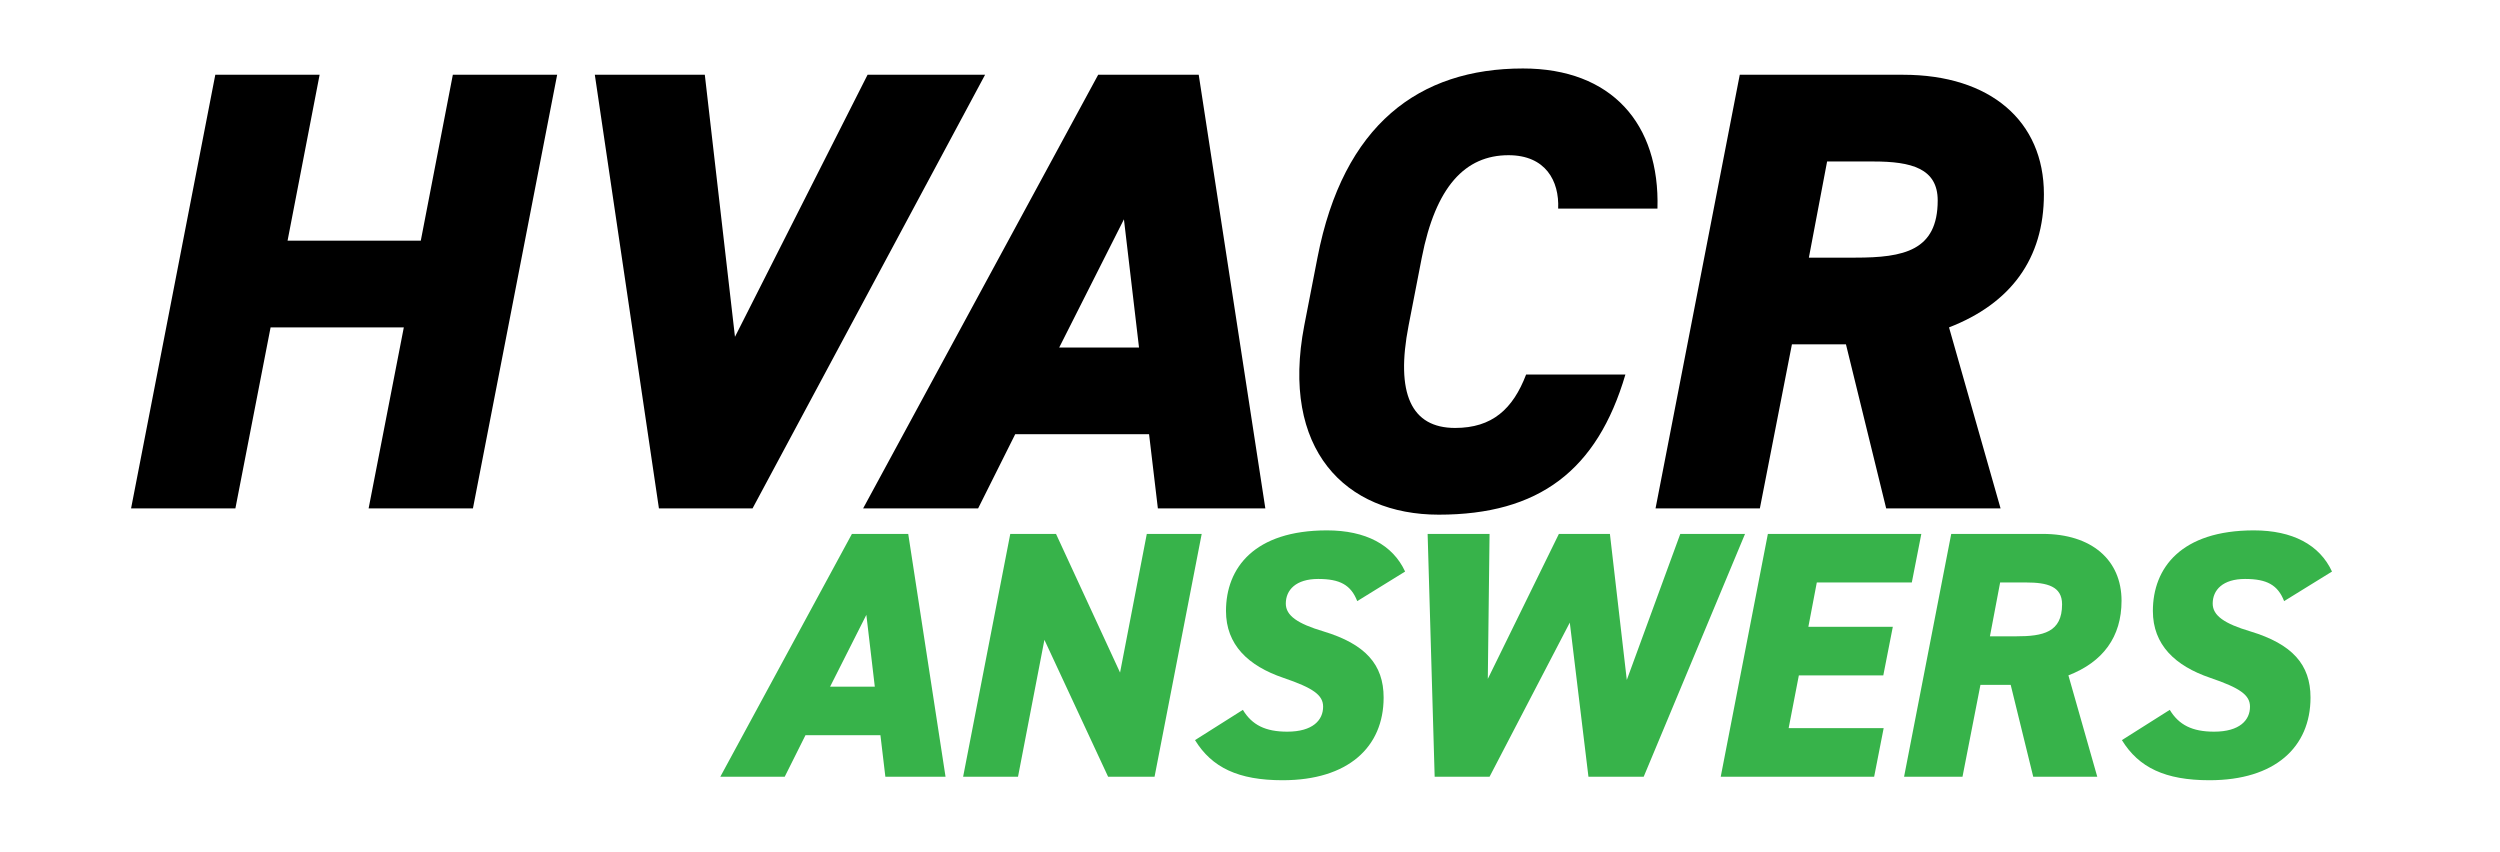 <?xml version="1.0" encoding="UTF-8"?><svg id="Layer_1" xmlns="http://www.w3.org/2000/svg" width="220" height="75" xmlns:xlink="http://www.w3.org/1999/xlink" viewBox="0 0 220 75"><defs><filter id="drop-shadow-1" filterUnits="userSpaceOnUse"><feOffset dx="-.915" dy="1.593"/><feGaussianBlur result="blur" stdDeviation=".915"/><feFlood flood-color="#231f20" flood-opacity=".55"/><feComposite in2="blur" operator="in"/><feComposite in="SourceGraphic"/></filter><filter id="drop-shadow-2" filterUnits="userSpaceOnUse"><feOffset dx="-3.982" dy="1.593"/><feGaussianBlur result="blur-2" stdDeviation="1.593"/><feFlood flood-color="#231f20" flood-opacity=".55"/><feComposite in2="blur-2" operator="in"/><feComposite in="SourceGraphic"/></filter><filter id="drop-shadow-3" filterUnits="userSpaceOnUse"><feOffset dx="-.915" dy="1.593"/><feGaussianBlur result="blur-3" stdDeviation=".915"/><feFlood flood-color="#231f20" flood-opacity=".55"/><feComposite in2="blur-3" operator="in"/><feComposite in="SourceGraphic"/></filter><filter id="drop-shadow-4" filterUnits="userSpaceOnUse"><feOffset dx="-3.982" dy="1.593"/><feGaussianBlur result="blur-4" stdDeviation="1.593"/><feFlood flood-color="#231f20" flood-opacity=".55"/><feComposite in2="blur-4" operator="in"/><feComposite in="SourceGraphic"/></filter></defs><g filter="url(#drop-shadow-1)"><path d="m28.299,20.238h11.724l2.82-14.6h9.18l-7.411,38.158h-9.18l3.097-15.926h-11.724l-3.097,15.926h-9.18L21.939,5.638h9.18l-2.82,14.6Z" fill="#fff"/><path d="m65.016,5.638l2.654,23.061,11.669-23.061h10.341l-20.462,38.158h-8.24l-5.641-38.158h9.678Z" fill="#fff"/><path d="m78.95,43.796L99.632,5.638h8.848l5.862,38.158h-9.457l-.774-6.526h-11.78l-3.263,6.526h-10.12Zm17.254-14.157h7.023l-1.327-11.281-5.696,11.281Z" fill="#fff"/><path d="m140.111,17.417c.11-2.433-1.107-4.7-4.369-4.7-3.816,0-6.415,2.765-7.632,9.014l-1.161,5.973c-1.162,5.973.221,9.014,4.092,9.014,3.263,0,5.088-1.659,6.249-4.7h8.738c-2.488,8.461-7.632,12.332-16.425,12.332-8.24,0-13.936-5.751-11.835-16.646l1.162-5.973c2.268-11.724,8.959-16.646,18.084-16.646,7.797,0,12.055,4.867,11.835,12.332h-8.738Z" fill="#fff"/><path d="m168.976,43.796l-3.539-14.434h-4.755l-2.821,14.434h-9.18l7.411-38.158h14.378c7.687,0,12.387,4.092,12.387,10.508,0,5.696-2.931,9.622-8.35,11.724l4.535,15.926h-10.065Zm-2.709-22.065c4.258,0,7.244-.608,7.244-5.032,0-2.821-2.323-3.429-5.641-3.429h-4.092l-1.604,8.461h4.093Z" fill="#fff"/></g><g filter="url(#drop-shadow-2)"><path d="m29.288,19.586h11.724l2.82-14.6h9.18l-7.411,38.158h-9.18l3.097-15.926h-11.724l-3.097,15.926h-9.18L22.928,4.986h9.18l-2.82,14.6Z"/><path d="m66.005,4.986l2.654,23.061,11.669-23.061h10.341l-20.462,38.158h-8.24l-5.641-38.158h9.678Z"/><path d="m79.938,43.144L100.621,4.986h8.848l5.862,38.158h-9.457l-.774-6.526h-11.78l-3.263,6.526h-10.12Zm17.254-14.157h7.023l-1.327-11.281-5.696,11.281Z"/><path d="m141.1,16.765c.11-2.433-1.107-4.7-4.369-4.7-3.816,0-6.415,2.765-7.632,9.014l-1.161,5.973c-1.162,5.973.221,9.014,4.092,9.014,3.263,0,5.088-1.659,6.249-4.7h8.738c-2.488,8.461-7.632,12.332-16.425,12.332-8.24,0-13.936-5.751-11.835-16.646l1.162-5.973c2.268-11.724,8.959-16.646,18.084-16.646,7.797,0,12.055,4.867,11.835,12.332h-8.738Z"/><path d="m169.965,43.144l-3.539-14.434h-4.755l-2.821,14.434h-9.18l7.411-38.158h14.378c7.687,0,12.387,4.092,12.387,10.508,0,5.696-2.931,9.622-8.35,11.724l4.535,15.926h-10.065Zm-2.709-22.065c4.258,0,7.244-.608,7.244-5.032,0-2.821-2.323-3.429-5.641-3.429h-4.092l-1.604,8.461h4.093Z"/></g><g filter="url(#drop-shadow-3)"><path d="m66.524,67.266l11.581-21.368h4.955l3.283,21.368h-5.295l-.434-3.655h-6.596l-1.827,3.655h-5.666Zm9.662-7.928h3.932l-.743-6.317-3.189,6.317Z" fill="#fff"/><path d="m108.887,45.898l-4.149,21.368h-4.088l-5.605-12.047-2.323,12.047h-4.83l4.149-21.368h4.025l5.636,12.201,2.353-12.201h4.831Z" fill="#fff"/><path d="m122.573,51.813c-.557-1.423-1.517-1.951-3.437-1.951-1.951,0-2.849.96-2.849,2.168,0,1.053,1.022,1.765,3.313,2.446,3.685,1.115,5.295,2.911,5.295,5.822,0,4.365-3.128,7.276-8.888,7.276-3.902,0-6.224-1.115-7.71-3.53l4.212-2.663c.805,1.332,1.982,1.92,3.902,1.92,2.26,0,3.159-1.022,3.159-2.199,0-1.022-.867-1.642-3.499-2.539-3.096-1.053-5.048-2.911-5.048-5.884,0-3.778,2.478-7.092,8.888-7.092,3.406,0,5.791,1.27,6.875,3.623l-4.212,2.601Z" fill="#fff"/><path d="m134.217,67.266h-4.83l-.619-21.368h5.45l-.154,12.758,6.255-12.758h4.49l1.486,12.851,4.707-12.851h5.698l-8.918,21.368h-4.862l-1.641-13.564-7.061,13.564Z" fill="#fff"/><path d="m172.213,45.898l-.837,4.274h-8.361l-.743,3.902h7.432l-.837,4.273h-7.432l-.898,4.645h8.361l-.837,4.274h-13.501l4.149-21.368h13.502Z" fill="#fff"/><path d="m182.061,67.266l-1.982-8.083h-2.663l-1.579,8.083h-5.141l4.149-21.368h8.051c4.304,0,6.937,2.292,6.937,5.884,0,3.189-1.641,5.388-4.676,6.564l2.539,8.919h-5.636Zm-1.518-12.356c2.384,0,4.057-.341,4.057-2.818,0-1.58-1.3-1.92-3.159-1.92h-2.292l-.898,4.738h2.292Z" fill="#fff"/><path d="m204.139,51.813c-.557-1.423-1.517-1.951-3.437-1.951-1.951,0-2.849.96-2.849,2.168,0,1.053,1.022,1.765,3.313,2.446,3.685,1.115,5.295,2.911,5.295,5.822,0,4.365-3.128,7.276-8.888,7.276-3.902,0-6.224-1.115-7.71-3.53l4.212-2.663c.805,1.332,1.982,1.92,3.902,1.92,2.26,0,3.159-1.022,3.159-2.199,0-1.022-.867-1.642-3.499-2.539-3.096-1.053-5.048-2.911-5.048-5.884,0-3.778,2.478-7.092,8.888-7.092,3.406,0,5.791,1.27,6.875,3.623l-4.212,2.601Z" fill="#fff"/></g><g filter="url(#drop-shadow-4)"><path d="m67.37,66.759l11.581-21.368h4.955l3.283,21.368h-5.295l-.434-3.655h-6.596l-1.827,3.655h-5.666Zm9.662-7.928h3.932l-.743-6.317-3.189,6.317Z" fill="#37b34a"/><path d="m109.732,45.391l-4.149,21.368h-4.088l-5.605-12.047-2.323,12.047h-4.83l4.149-21.368h4.025l5.636,12.201,2.353-12.201h4.831Z" fill="#37b34a"/><path d="m123.419,51.306c-.557-1.423-1.517-1.951-3.437-1.951-1.951,0-2.849.96-2.849,2.168,0,1.053,1.022,1.765,3.313,2.446,3.685,1.115,5.295,2.911,5.295,5.822,0,4.365-3.128,7.276-8.888,7.276-3.902,0-6.224-1.115-7.71-3.53l4.212-2.663c.805,1.332,1.982,1.92,3.902,1.92,2.26,0,3.159-1.022,3.159-2.199,0-1.022-.867-1.642-3.499-2.539-3.096-1.053-5.048-2.911-5.048-5.884,0-3.778,2.478-7.092,8.888-7.092,3.406,0,5.791,1.27,6.875,3.623l-4.212,2.601Z" fill="#37b34a"/><path d="m135.062,66.759h-4.83l-.619-21.368h5.45l-.154,12.758,6.255-12.758h4.49l1.486,12.851,4.707-12.851h5.698l-8.918,21.368h-4.862l-1.641-13.564-7.061,13.564Z" fill="#37b34a"/><path d="m173.059,45.391l-.837,4.274h-8.361l-.743,3.902h7.432l-.837,4.273h-7.432l-.898,4.645h8.361l-.837,4.274h-13.501l4.149-21.368h13.502Z" fill="#37b34a"/><path d="m182.906,66.759l-1.982-8.083h-2.663l-1.579,8.083h-5.141l4.149-21.368h8.051c4.304,0,6.937,2.292,6.937,5.884,0,3.189-1.641,5.388-4.676,6.564l2.539,8.919h-5.636Zm-1.518-12.356c2.384,0,4.057-.341,4.057-2.818,0-1.58-1.3-1.92-3.159-1.92h-2.292l-.898,4.738h2.292Z" fill="#37b34a"/><path d="m204.985,51.306c-.557-1.423-1.517-1.951-3.437-1.951-1.951,0-2.849.96-2.849,2.168,0,1.053,1.022,1.765,3.313,2.446,3.685,1.115,5.295,2.911,5.295,5.822,0,4.365-3.128,7.276-8.888,7.276-3.902,0-6.224-1.115-7.71-3.53l4.212-2.663c.805,1.332,1.982,1.92,3.902,1.92,2.26,0,3.159-1.022,3.159-2.199,0-1.022-.867-1.642-3.499-2.539-3.096-1.053-5.048-2.911-5.048-5.884,0-3.778,2.478-7.092,8.888-7.092,3.406,0,5.791,1.27,6.875,3.623l-4.212,2.601Z" fill="#37b34a"/></g></svg>